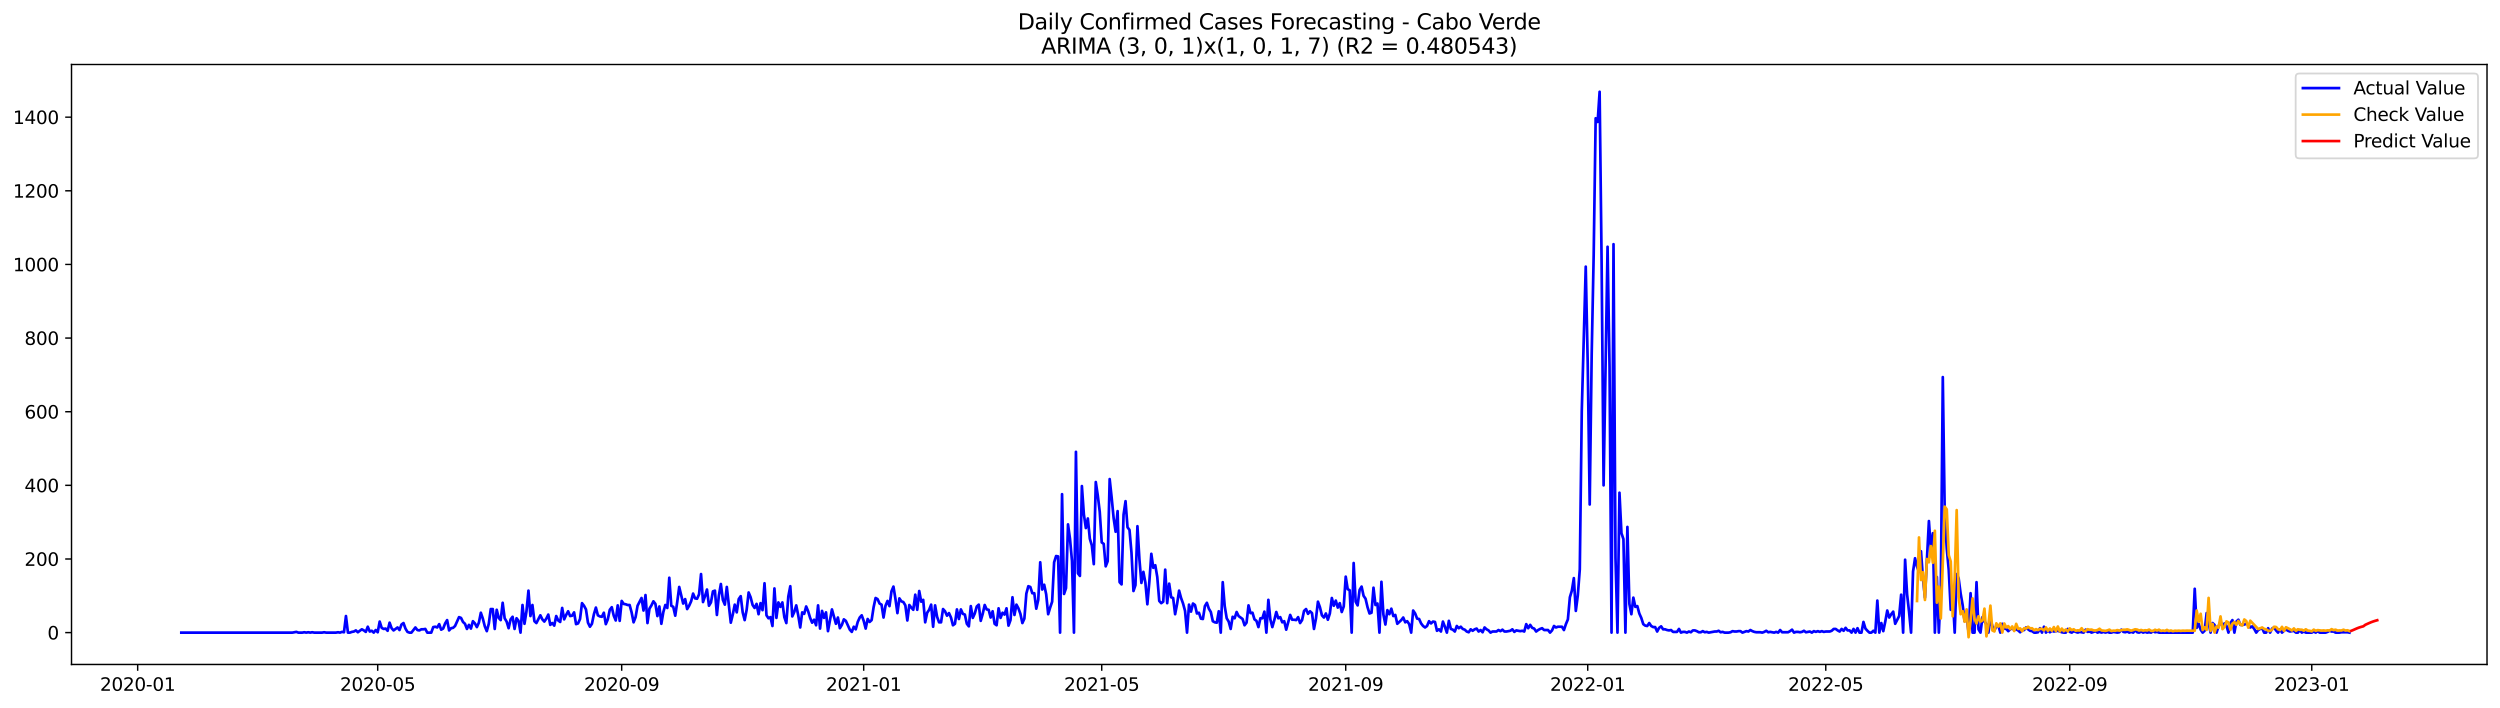 <?xml version="1.0" encoding="utf-8" standalone="no"?>
<!DOCTYPE svg PUBLIC "-//W3C//DTD SVG 1.1//EN"
  "http://www.w3.org/Graphics/SVG/1.1/DTD/svg11.dtd">
<svg xmlns:xlink="http://www.w3.org/1999/xlink" width="1386.05pt" height="392.274pt" viewBox="0 0 1386.05 392.274" xmlns="http://www.w3.org/2000/svg" version="1.1">
 <defs>
  <style type="text/css">*{stroke-linejoin: round; stroke-linecap: butt}</style>
 </defs>
 <g id="figure_1">
  <g id="patch_1">
   <path d="M 0 392.274 
L 1386.05 392.274 
L 1386.05 0 
L 0 0 
z
" style="fill: #ffffff"/>
  </g>
  <g id="axes_1">
   <g id="patch_2">
    <path d="M 39.65 368.396 
L 1378.85 368.396 
L 1378.85 35.755 
L 39.65 35.755 
z
" style="fill: #ffffff"/>
   </g>
   <g id="matplotlib.axis_1">
    <g id="xtick_1">
     <g id="line2d_1">
      <defs>
       <path id="ma02aea3042" d="M 0 0 
L 0 3.5 
" style="stroke: #000000; stroke-width: 0.8"/>
      </defs>
      <g>
       <use xlink:href="#ma02aea3042" x="76.328" y="368.396" style="stroke: #000000; stroke-width: 0.8"/>
      </g>
     </g>
     <g id="text_1">
      <!-- 2020-01 -->
      <g transform="translate(55.436 382.994)scale(0.1 -0.1)">
       <defs>
        <path id="DejaVuSans-32" d="M 1228 531 
L 3431 531 
L 3431 0 
L 469 0 
L 469 531 
Q 828 903 1448 1529 
Q 2069 2156 2228 2338 
Q 2531 2678 2651 2914 
Q 2772 3150 2772 3378 
Q 2772 3750 2511 3984 
Q 2250 4219 1831 4219 
Q 1534 4219 1204 4116 
Q 875 4013 500 3803 
L 500 4441 
Q 881 4594 1212 4672 
Q 1544 4750 1819 4750 
Q 2544 4750 2975 4387 
Q 3406 4025 3406 3419 
Q 3406 3131 3298 2873 
Q 3191 2616 2906 2266 
Q 2828 2175 2409 1742 
Q 1991 1309 1228 531 
z
" transform="scale(0.016)"/>
        <path id="DejaVuSans-30" d="M 2034 4250 
Q 1547 4250 1301 3770 
Q 1056 3291 1056 2328 
Q 1056 1369 1301 889 
Q 1547 409 2034 409 
Q 2525 409 2770 889 
Q 3016 1369 3016 2328 
Q 3016 3291 2770 3770 
Q 2525 4250 2034 4250 
z
M 2034 4750 
Q 2819 4750 3233 4129 
Q 3647 3509 3647 2328 
Q 3647 1150 3233 529 
Q 2819 -91 2034 -91 
Q 1250 -91 836 529 
Q 422 1150 422 2328 
Q 422 3509 836 4129 
Q 1250 4750 2034 4750 
z
" transform="scale(0.016)"/>
        <path id="DejaVuSans-2d" d="M 313 2009 
L 1997 2009 
L 1997 1497 
L 313 1497 
L 313 2009 
z
" transform="scale(0.016)"/>
        <path id="DejaVuSans-31" d="M 794 531 
L 1825 531 
L 1825 4091 
L 703 3866 
L 703 4441 
L 1819 4666 
L 2450 4666 
L 2450 531 
L 3481 531 
L 3481 0 
L 794 0 
L 794 531 
z
" transform="scale(0.016)"/>
       </defs>
       <use xlink:href="#DejaVuSans-32"/>
       <use xlink:href="#DejaVuSans-30" x="63.623"/>
       <use xlink:href="#DejaVuSans-32" x="127.246"/>
       <use xlink:href="#DejaVuSans-30" x="190.869"/>
       <use xlink:href="#DejaVuSans-2d" x="254.492"/>
       <use xlink:href="#DejaVuSans-30" x="290.576"/>
       <use xlink:href="#DejaVuSans-31" x="354.199"/>
      </g>
     </g>
    </g>
    <g id="xtick_2">
     <g id="line2d_2">
      <g>
       <use xlink:href="#ma02aea3042" x="209.401" y="368.396" style="stroke: #000000; stroke-width: 0.8"/>
      </g>
     </g>
     <g id="text_2">
      <!-- 2020-05 -->
      <g transform="translate(188.509 382.994)scale(0.1 -0.1)">
       <defs>
        <path id="DejaVuSans-35" d="M 691 4666 
L 3169 4666 
L 3169 4134 
L 1269 4134 
L 1269 2991 
Q 1406 3038 1543 3061 
Q 1681 3084 1819 3084 
Q 2600 3084 3056 2656 
Q 3513 2228 3513 1497 
Q 3513 744 3044 326 
Q 2575 -91 1722 -91 
Q 1428 -91 1123 -41 
Q 819 9 494 109 
L 494 744 
Q 775 591 1075 516 
Q 1375 441 1709 441 
Q 2250 441 2565 725 
Q 2881 1009 2881 1497 
Q 2881 1984 2565 2268 
Q 2250 2553 1709 2553 
Q 1456 2553 1204 2497 
Q 953 2441 691 2322 
L 691 4666 
z
" transform="scale(0.016)"/>
       </defs>
       <use xlink:href="#DejaVuSans-32"/>
       <use xlink:href="#DejaVuSans-30" x="63.623"/>
       <use xlink:href="#DejaVuSans-32" x="127.246"/>
       <use xlink:href="#DejaVuSans-30" x="190.869"/>
       <use xlink:href="#DejaVuSans-2d" x="254.492"/>
       <use xlink:href="#DejaVuSans-30" x="290.576"/>
       <use xlink:href="#DejaVuSans-35" x="354.199"/>
      </g>
     </g>
    </g>
    <g id="xtick_3">
     <g id="line2d_3">
      <g>
       <use xlink:href="#ma02aea3042" x="344.674" y="368.396" style="stroke: #000000; stroke-width: 0.8"/>
      </g>
     </g>
     <g id="text_3">
      <!-- 2020-09 -->
      <g transform="translate(323.782 382.994)scale(0.1 -0.1)">
       <defs>
        <path id="DejaVuSans-39" d="M 703 97 
L 703 672 
Q 941 559 1184 500 
Q 1428 441 1663 441 
Q 2288 441 2617 861 
Q 2947 1281 2994 2138 
Q 2813 1869 2534 1725 
Q 2256 1581 1919 1581 
Q 1219 1581 811 2004 
Q 403 2428 403 3163 
Q 403 3881 828 4315 
Q 1253 4750 1959 4750 
Q 2769 4750 3195 4129 
Q 3622 3509 3622 2328 
Q 3622 1225 3098 567 
Q 2575 -91 1691 -91 
Q 1453 -91 1209 -44 
Q 966 3 703 97 
z
M 1959 2075 
Q 2384 2075 2632 2365 
Q 2881 2656 2881 3163 
Q 2881 3666 2632 3958 
Q 2384 4250 1959 4250 
Q 1534 4250 1286 3958 
Q 1038 3666 1038 3163 
Q 1038 2656 1286 2365 
Q 1534 2075 1959 2075 
z
" transform="scale(0.016)"/>
       </defs>
       <use xlink:href="#DejaVuSans-32"/>
       <use xlink:href="#DejaVuSans-30" x="63.623"/>
       <use xlink:href="#DejaVuSans-32" x="127.246"/>
       <use xlink:href="#DejaVuSans-30" x="190.869"/>
       <use xlink:href="#DejaVuSans-2d" x="254.492"/>
       <use xlink:href="#DejaVuSans-30" x="290.576"/>
       <use xlink:href="#DejaVuSans-39" x="354.199"/>
      </g>
     </g>
    </g>
    <g id="xtick_4">
     <g id="line2d_4">
      <g>
       <use xlink:href="#ma02aea3042" x="478.846" y="368.396" style="stroke: #000000; stroke-width: 0.8"/>
      </g>
     </g>
     <g id="text_4">
      <!-- 2021-01 -->
      <g transform="translate(457.955 382.994)scale(0.1 -0.1)">
       <use xlink:href="#DejaVuSans-32"/>
       <use xlink:href="#DejaVuSans-30" x="63.623"/>
       <use xlink:href="#DejaVuSans-32" x="127.246"/>
       <use xlink:href="#DejaVuSans-31" x="190.869"/>
       <use xlink:href="#DejaVuSans-2d" x="254.492"/>
       <use xlink:href="#DejaVuSans-30" x="290.576"/>
       <use xlink:href="#DejaVuSans-31" x="354.199"/>
      </g>
     </g>
    </g>
    <g id="xtick_5">
     <g id="line2d_5">
      <g>
       <use xlink:href="#ma02aea3042" x="610.82" y="368.396" style="stroke: #000000; stroke-width: 0.8"/>
      </g>
     </g>
     <g id="text_5">
      <!-- 2021-05 -->
      <g transform="translate(589.928 382.994)scale(0.1 -0.1)">
       <use xlink:href="#DejaVuSans-32"/>
       <use xlink:href="#DejaVuSans-30" x="63.623"/>
       <use xlink:href="#DejaVuSans-32" x="127.246"/>
       <use xlink:href="#DejaVuSans-31" x="190.869"/>
       <use xlink:href="#DejaVuSans-2d" x="254.492"/>
       <use xlink:href="#DejaVuSans-30" x="290.576"/>
       <use xlink:href="#DejaVuSans-35" x="354.199"/>
      </g>
     </g>
    </g>
    <g id="xtick_6">
     <g id="line2d_6">
      <g>
       <use xlink:href="#ma02aea3042" x="746.093" y="368.396" style="stroke: #000000; stroke-width: 0.8"/>
      </g>
     </g>
     <g id="text_6">
      <!-- 2021-09 -->
      <g transform="translate(725.201 382.994)scale(0.1 -0.1)">
       <use xlink:href="#DejaVuSans-32"/>
       <use xlink:href="#DejaVuSans-30" x="63.623"/>
       <use xlink:href="#DejaVuSans-32" x="127.246"/>
       <use xlink:href="#DejaVuSans-31" x="190.869"/>
       <use xlink:href="#DejaVuSans-2d" x="254.492"/>
       <use xlink:href="#DejaVuSans-30" x="290.576"/>
       <use xlink:href="#DejaVuSans-39" x="354.199"/>
      </g>
     </g>
    </g>
    <g id="xtick_7">
     <g id="line2d_7">
      <g>
       <use xlink:href="#ma02aea3042" x="880.266" y="368.396" style="stroke: #000000; stroke-width: 0.8"/>
      </g>
     </g>
     <g id="text_7">
      <!-- 2022-01 -->
      <g transform="translate(859.374 382.994)scale(0.1 -0.1)">
       <use xlink:href="#DejaVuSans-32"/>
       <use xlink:href="#DejaVuSans-30" x="63.623"/>
       <use xlink:href="#DejaVuSans-32" x="127.246"/>
       <use xlink:href="#DejaVuSans-32" x="190.869"/>
       <use xlink:href="#DejaVuSans-2d" x="254.492"/>
       <use xlink:href="#DejaVuSans-30" x="290.576"/>
       <use xlink:href="#DejaVuSans-31" x="354.199"/>
      </g>
     </g>
    </g>
    <g id="xtick_8">
     <g id="line2d_8">
      <g>
       <use xlink:href="#ma02aea3042" x="1012.239" y="368.396" style="stroke: #000000; stroke-width: 0.8"/>
      </g>
     </g>
     <g id="text_8">
      <!-- 2022-05 -->
      <g transform="translate(991.348 382.994)scale(0.1 -0.1)">
       <use xlink:href="#DejaVuSans-32"/>
       <use xlink:href="#DejaVuSans-30" x="63.623"/>
       <use xlink:href="#DejaVuSans-32" x="127.246"/>
       <use xlink:href="#DejaVuSans-32" x="190.869"/>
       <use xlink:href="#DejaVuSans-2d" x="254.492"/>
       <use xlink:href="#DejaVuSans-30" x="290.576"/>
       <use xlink:href="#DejaVuSans-35" x="354.199"/>
      </g>
     </g>
    </g>
    <g id="xtick_9">
     <g id="line2d_9">
      <g>
       <use xlink:href="#ma02aea3042" x="1147.512" y="368.396" style="stroke: #000000; stroke-width: 0.8"/>
      </g>
     </g>
     <g id="text_9">
      <!-- 2022-09 -->
      <g transform="translate(1126.62 382.994)scale(0.1 -0.1)">
       <use xlink:href="#DejaVuSans-32"/>
       <use xlink:href="#DejaVuSans-30" x="63.623"/>
       <use xlink:href="#DejaVuSans-32" x="127.246"/>
       <use xlink:href="#DejaVuSans-32" x="190.869"/>
       <use xlink:href="#DejaVuSans-2d" x="254.492"/>
       <use xlink:href="#DejaVuSans-30" x="290.576"/>
       <use xlink:href="#DejaVuSans-39" x="354.199"/>
      </g>
     </g>
    </g>
    <g id="xtick_10">
     <g id="line2d_10">
      <g>
       <use xlink:href="#ma02aea3042" x="1281.685" y="368.396" style="stroke: #000000; stroke-width: 0.8"/>
      </g>
     </g>
     <g id="text_10">
      <!-- 2023-01 -->
      <g transform="translate(1260.793 382.994)scale(0.1 -0.1)">
       <defs>
        <path id="DejaVuSans-33" d="M 2597 2516 
Q 3050 2419 3304 2112 
Q 3559 1806 3559 1356 
Q 3559 666 3084 287 
Q 2609 -91 1734 -91 
Q 1441 -91 1130 -33 
Q 819 25 488 141 
L 488 750 
Q 750 597 1062 519 
Q 1375 441 1716 441 
Q 2309 441 2620 675 
Q 2931 909 2931 1356 
Q 2931 1769 2642 2001 
Q 2353 2234 1838 2234 
L 1294 2234 
L 1294 2753 
L 1863 2753 
Q 2328 2753 2575 2939 
Q 2822 3125 2822 3475 
Q 2822 3834 2567 4026 
Q 2313 4219 1838 4219 
Q 1578 4219 1281 4162 
Q 984 4106 628 3988 
L 628 4550 
Q 988 4650 1302 4700 
Q 1616 4750 1894 4750 
Q 2613 4750 3031 4423 
Q 3450 4097 3450 3541 
Q 3450 3153 3228 2886 
Q 3006 2619 2597 2516 
z
" transform="scale(0.016)"/>
       </defs>
       <use xlink:href="#DejaVuSans-32"/>
       <use xlink:href="#DejaVuSans-30" x="63.623"/>
       <use xlink:href="#DejaVuSans-32" x="127.246"/>
       <use xlink:href="#DejaVuSans-33" x="190.869"/>
       <use xlink:href="#DejaVuSans-2d" x="254.492"/>
       <use xlink:href="#DejaVuSans-30" x="290.576"/>
       <use xlink:href="#DejaVuSans-31" x="354.199"/>
      </g>
     </g>
    </g>
   </g>
   <g id="matplotlib.axis_2">
    <g id="ytick_1">
     <g id="line2d_11">
      <defs>
       <path id="m1ad6138401" d="M 0 0 
L -3.5 0 
" style="stroke: #000000; stroke-width: 0.8"/>
      </defs>
      <g>
       <use xlink:href="#m1ad6138401" x="39.65" y="350.736" style="stroke: #000000; stroke-width: 0.8"/>
      </g>
     </g>
     <g id="text_11">
      <!-- 0 -->
      <g transform="translate(26.288 354.535)scale(0.1 -0.1)">
       <use xlink:href="#DejaVuSans-30"/>
      </g>
     </g>
    </g>
    <g id="ytick_2">
     <g id="line2d_12">
      <g>
       <use xlink:href="#m1ad6138401" x="39.65" y="309.911" style="stroke: #000000; stroke-width: 0.8"/>
      </g>
     </g>
     <g id="text_12">
      <!-- 200 -->
      <g transform="translate(13.562 313.71)scale(0.1 -0.1)">
       <use xlink:href="#DejaVuSans-32"/>
       <use xlink:href="#DejaVuSans-30" x="63.623"/>
       <use xlink:href="#DejaVuSans-30" x="127.246"/>
      </g>
     </g>
    </g>
    <g id="ytick_3">
     <g id="line2d_13">
      <g>
       <use xlink:href="#m1ad6138401" x="39.65" y="269.086" style="stroke: #000000; stroke-width: 0.8"/>
      </g>
     </g>
     <g id="text_13">
      <!-- 400 -->
      <g transform="translate(13.562 272.885)scale(0.1 -0.1)">
       <defs>
        <path id="DejaVuSans-34" d="M 2419 4116 
L 825 1625 
L 2419 1625 
L 2419 4116 
z
M 2253 4666 
L 3047 4666 
L 3047 1625 
L 3713 1625 
L 3713 1100 
L 3047 1100 
L 3047 0 
L 2419 0 
L 2419 1100 
L 313 1100 
L 313 1709 
L 2253 4666 
z
" transform="scale(0.016)"/>
       </defs>
       <use xlink:href="#DejaVuSans-34"/>
       <use xlink:href="#DejaVuSans-30" x="63.623"/>
       <use xlink:href="#DejaVuSans-30" x="127.246"/>
      </g>
     </g>
    </g>
    <g id="ytick_4">
     <g id="line2d_14">
      <g>
       <use xlink:href="#m1ad6138401" x="39.65" y="228.261" style="stroke: #000000; stroke-width: 0.8"/>
      </g>
     </g>
     <g id="text_14">
      <!-- 600 -->
      <g transform="translate(13.562 232.06)scale(0.1 -0.1)">
       <defs>
        <path id="DejaVuSans-36" d="M 2113 2584 
Q 1688 2584 1439 2293 
Q 1191 2003 1191 1497 
Q 1191 994 1439 701 
Q 1688 409 2113 409 
Q 2538 409 2786 701 
Q 3034 994 3034 1497 
Q 3034 2003 2786 2293 
Q 2538 2584 2113 2584 
z
M 3366 4563 
L 3366 3988 
Q 3128 4100 2886 4159 
Q 2644 4219 2406 4219 
Q 1781 4219 1451 3797 
Q 1122 3375 1075 2522 
Q 1259 2794 1537 2939 
Q 1816 3084 2150 3084 
Q 2853 3084 3261 2657 
Q 3669 2231 3669 1497 
Q 3669 778 3244 343 
Q 2819 -91 2113 -91 
Q 1303 -91 875 529 
Q 447 1150 447 2328 
Q 447 3434 972 4092 
Q 1497 4750 2381 4750 
Q 2619 4750 2861 4703 
Q 3103 4656 3366 4563 
z
" transform="scale(0.016)"/>
       </defs>
       <use xlink:href="#DejaVuSans-36"/>
       <use xlink:href="#DejaVuSans-30" x="63.623"/>
       <use xlink:href="#DejaVuSans-30" x="127.246"/>
      </g>
     </g>
    </g>
    <g id="ytick_5">
     <g id="line2d_15">
      <g>
       <use xlink:href="#m1ad6138401" x="39.65" y="187.436" style="stroke: #000000; stroke-width: 0.8"/>
      </g>
     </g>
     <g id="text_15">
      <!-- 800 -->
      <g transform="translate(13.562 191.235)scale(0.1 -0.1)">
       <defs>
        <path id="DejaVuSans-38" d="M 2034 2216 
Q 1584 2216 1326 1975 
Q 1069 1734 1069 1313 
Q 1069 891 1326 650 
Q 1584 409 2034 409 
Q 2484 409 2743 651 
Q 3003 894 3003 1313 
Q 3003 1734 2745 1975 
Q 2488 2216 2034 2216 
z
M 1403 2484 
Q 997 2584 770 2862 
Q 544 3141 544 3541 
Q 544 4100 942 4425 
Q 1341 4750 2034 4750 
Q 2731 4750 3128 4425 
Q 3525 4100 3525 3541 
Q 3525 3141 3298 2862 
Q 3072 2584 2669 2484 
Q 3125 2378 3379 2068 
Q 3634 1759 3634 1313 
Q 3634 634 3220 271 
Q 2806 -91 2034 -91 
Q 1263 -91 848 271 
Q 434 634 434 1313 
Q 434 1759 690 2068 
Q 947 2378 1403 2484 
z
M 1172 3481 
Q 1172 3119 1398 2916 
Q 1625 2713 2034 2713 
Q 2441 2713 2670 2916 
Q 2900 3119 2900 3481 
Q 2900 3844 2670 4047 
Q 2441 4250 2034 4250 
Q 1625 4250 1398 4047 
Q 1172 3844 1172 3481 
z
" transform="scale(0.016)"/>
       </defs>
       <use xlink:href="#DejaVuSans-38"/>
       <use xlink:href="#DejaVuSans-30" x="63.623"/>
       <use xlink:href="#DejaVuSans-30" x="127.246"/>
      </g>
     </g>
    </g>
    <g id="ytick_6">
     <g id="line2d_16">
      <g>
       <use xlink:href="#m1ad6138401" x="39.65" y="146.61" style="stroke: #000000; stroke-width: 0.8"/>
      </g>
     </g>
     <g id="text_16">
      <!-- 1000 -->
      <g transform="translate(7.2 150.41)scale(0.1 -0.1)">
       <use xlink:href="#DejaVuSans-31"/>
       <use xlink:href="#DejaVuSans-30" x="63.623"/>
       <use xlink:href="#DejaVuSans-30" x="127.246"/>
       <use xlink:href="#DejaVuSans-30" x="190.869"/>
      </g>
     </g>
    </g>
    <g id="ytick_7">
     <g id="line2d_17">
      <g>
       <use xlink:href="#m1ad6138401" x="39.65" y="105.785" style="stroke: #000000; stroke-width: 0.8"/>
      </g>
     </g>
     <g id="text_17">
      <!-- 1200 -->
      <g transform="translate(7.2 109.585)scale(0.1 -0.1)">
       <use xlink:href="#DejaVuSans-31"/>
       <use xlink:href="#DejaVuSans-32" x="63.623"/>
       <use xlink:href="#DejaVuSans-30" x="127.246"/>
       <use xlink:href="#DejaVuSans-30" x="190.869"/>
      </g>
     </g>
    </g>
    <g id="ytick_8">
     <g id="line2d_18">
      <g>
       <use xlink:href="#m1ad6138401" x="39.65" y="64.96" style="stroke: #000000; stroke-width: 0.8"/>
      </g>
     </g>
     <g id="text_18">
      <!-- 1400 -->
      <g transform="translate(7.2 68.759)scale(0.1 -0.1)">
       <use xlink:href="#DejaVuSans-31"/>
       <use xlink:href="#DejaVuSans-34" x="63.623"/>
       <use xlink:href="#DejaVuSans-30" x="127.246"/>
       <use xlink:href="#DejaVuSans-30" x="190.869"/>
      </g>
     </g>
    </g>
   </g>
   <g id="line2d_19">
    <path d="M 100.523 350.736 
L 162.11 350.736 
L 164.31 350.328 
L 165.41 350.736 
L 167.609 350.736 
L 168.709 350.532 
L 169.809 350.736 
L 170.909 350.532 
L 172.008 350.736 
L 173.108 350.532 
L 174.208 350.736 
L 178.607 350.736 
L 179.707 350.532 
L 180.807 350.736 
L 186.305 350.736 
L 187.405 350.532 
L 188.505 350.736 
L 189.605 350.328 
L 190.705 350.532 
L 191.804 341.55 
L 192.904 350.736 
L 194.004 350.736 
L 195.104 350.328 
L 196.203 350.124 
L 197.303 349.511 
L 198.403 350.532 
L 200.603 348.899 
L 201.702 349.511 
L 202.802 350.328 
L 203.902 347.47 
L 205.002 350.124 
L 206.101 349.715 
L 207.201 350.736 
L 208.301 349.307 
L 209.401 350.532 
L 210.501 344.612 
L 211.6 348.082 
L 212.7 348.695 
L 213.8 348.491 
L 214.9 349.715 
L 215.999 345.225 
L 217.099 348.286 
L 218.199 349.511 
L 220.399 347.878 
L 221.498 349.307 
L 222.598 346.245 
L 223.698 345.429 
L 224.798 348.491 
L 225.897 350.328 
L 226.997 350.736 
L 228.097 350.736 
L 230.297 347.878 
L 231.396 349.307 
L 232.496 349.511 
L 233.596 348.899 
L 234.696 348.899 
L 235.795 348.695 
L 236.895 350.736 
L 239.095 350.736 
L 240.195 347.674 
L 241.294 347.47 
L 242.394 347.878 
L 243.494 346.041 
L 244.594 349.103 
L 245.693 348.491 
L 246.793 345.633 
L 247.893 343.796 
L 248.993 349.511 
L 250.093 348.286 
L 251.192 348.082 
L 252.292 347.062 
L 254.492 342.163 
L 255.591 342.571 
L 256.691 344.816 
L 257.791 345.837 
L 258.891 348.695 
L 259.991 346.449 
L 261.09 348.491 
L 262.19 344.408 
L 263.29 345.633 
L 264.39 347.674 
L 265.489 345.225 
L 266.589 339.713 
L 267.689 342.979 
L 268.789 347.266 
L 269.889 349.919 
L 270.988 345.837 
L 272.088 337.672 
L 273.188 337.672 
L 274.288 348.695 
L 275.387 338.08 
L 276.487 342.571 
L 277.587 343.796 
L 278.687 334.202 
L 279.787 342.775 
L 280.886 344.612 
L 281.986 348.286 
L 283.086 343.387 
L 284.186 341.959 
L 285.285 348.695 
L 286.385 342.775 
L 287.485 344.204 
L 288.585 350.736 
L 289.685 335.427 
L 290.784 345.837 
L 291.884 338.897 
L 292.984 327.466 
L 294.084 341.55 
L 295.183 335.427 
L 296.283 344.408 
L 297.383 345.429 
L 299.583 341.142 
L 300.682 343.387 
L 301.782 344.612 
L 302.882 342.979 
L 303.982 340.734 
L 305.081 346.449 
L 306.181 345.429 
L 307.281 346.858 
L 308.381 341.55 
L 309.481 344 
L 310.58 344.816 
L 311.68 337.06 
L 312.78 343.387 
L 313.88 340.938 
L 314.979 338.897 
L 316.079 341.55 
L 317.179 341.346 
L 318.279 339.509 
L 319.379 346.041 
L 320.478 345.633 
L 321.578 343.183 
L 322.678 334.406 
L 323.778 335.835 
L 324.877 337.876 
L 325.977 345.225 
L 327.077 347.47 
L 328.177 345.837 
L 329.277 340.53 
L 330.376 336.855 
L 331.476 341.142 
L 332.576 341.754 
L 333.676 341.959 
L 334.775 339.713 
L 335.875 346.041 
L 336.975 343.387 
L 338.075 338.08 
L 339.175 336.651 
L 340.274 341.346 
L 341.374 344 
L 342.474 335.631 
L 343.574 344.204 
L 344.674 333.181 
L 345.773 334.814 
L 346.873 335.018 
L 347.973 335.427 
L 349.073 335.427 
L 350.172 339.509 
L 351.272 345.02 
L 352.372 342.163 
L 353.472 335.835 
L 355.671 331.548 
L 356.771 338.488 
L 357.871 329.915 
L 358.971 345.429 
L 360.07 337.468 
L 361.17 335.631 
L 362.27 333.385 
L 363.37 334.814 
L 364.47 341.55 
L 365.569 336.243 
L 366.669 345.837 
L 367.769 339.305 
L 368.869 335.427 
L 369.968 337.06 
L 371.068 320.321 
L 372.168 335.835 
L 373.268 336.447 
L 374.368 341.346 
L 375.467 333.794 
L 376.567 325.424 
L 378.767 334.61 
L 379.866 332.161 
L 380.966 337.672 
L 382.066 335.835 
L 383.166 333.385 
L 384.266 329.099 
L 385.365 331.752 
L 386.465 331.956 
L 387.565 329.507 
L 388.665 318.28 
L 389.764 333.794 
L 390.864 330.528 
L 391.964 326.853 
L 393.064 335.835 
L 394.164 333.998 
L 395.263 327.874 
L 396.363 327.466 
L 397.463 340.938 
L 398.563 330.119 
L 399.662 323.791 
L 400.762 332.569 
L 401.862 335.222 
L 402.962 325.424 
L 405.161 345.225 
L 406.261 340.734 
L 407.361 335.222 
L 408.461 339.509 
L 409.56 332.161 
L 410.66 330.528 
L 411.76 339.509 
L 412.86 343.796 
L 413.96 338.08 
L 415.059 328.486 
L 416.159 331.14 
L 417.259 335.427 
L 418.359 337.06 
L 419.458 334.814 
L 420.558 340.53 
L 421.658 334.406 
L 422.758 338.284 
L 423.858 323.383 
L 424.957 341.142 
L 426.057 342.775 
L 427.157 342.163 
L 428.257 347.062 
L 429.356 326.241 
L 430.456 342.571 
L 431.556 333.998 
L 432.656 336.447 
L 433.756 333.998 
L 434.855 342.163 
L 435.955 345.429 
L 437.055 330.732 
L 438.155 325.016 
L 439.254 341.754 
L 440.354 339.305 
L 441.454 335.631 
L 442.554 341.142 
L 443.654 347.878 
L 444.753 339.509 
L 445.853 340.326 
L 446.953 336.243 
L 448.053 338.897 
L 449.152 342.571 
L 450.252 345.225 
L 451.352 343.592 
L 452.452 346.653 
L 453.552 335.631 
L 454.651 348.491 
L 455.751 338.693 
L 456.851 342.571 
L 457.951 339.509 
L 459.05 349.919 
L 461.25 337.876 
L 463.45 345.837 
L 464.549 342.367 
L 465.649 348.286 
L 466.749 346.449 
L 467.849 343.387 
L 468.948 344.204 
L 471.148 349.103 
L 472.248 350.328 
L 473.348 347.47 
L 474.447 348.899 
L 475.547 344.816 
L 476.647 342.367 
L 477.747 341.142 
L 478.846 344.204 
L 479.946 348.491 
L 481.046 343.183 
L 482.146 344.816 
L 483.246 343.796 
L 484.345 336.651 
L 485.445 331.548 
L 486.545 332.161 
L 487.645 334.61 
L 488.744 335.222 
L 489.844 342.367 
L 490.944 335.835 
L 492.044 333.181 
L 493.144 336.039 
L 494.243 327.874 
L 495.343 325.22 
L 496.443 331.956 
L 497.543 339.917 
L 498.642 331.752 
L 499.742 333.385 
L 500.842 333.794 
L 501.942 335.631 
L 503.042 344 
L 504.141 335.427 
L 505.241 336.855 
L 506.341 338.08 
L 507.441 329.711 
L 508.54 338.08 
L 509.64 327.67 
L 510.74 333.589 
L 511.84 332.569 
L 512.94 345.02 
L 514.039 339.713 
L 515.139 338.08 
L 516.239 335.222 
L 517.339 347.47 
L 518.438 335.631 
L 519.538 341.959 
L 520.638 345.02 
L 521.738 345.02 
L 522.838 337.672 
L 523.937 338.897 
L 525.037 341.346 
L 526.137 339.917 
L 527.237 342.367 
L 528.336 346.653 
L 529.436 345.837 
L 530.536 337.876 
L 531.636 343.183 
L 532.736 337.876 
L 533.835 340.326 
L 534.935 340.734 
L 536.035 345.837 
L 537.135 347.266 
L 538.234 336.039 
L 539.334 342.571 
L 540.434 340.121 
L 541.534 336.243 
L 542.634 335.222 
L 543.733 344.204 
L 544.833 340.326 
L 545.933 335.427 
L 547.033 337.876 
L 548.132 338.08 
L 549.232 342.367 
L 550.332 338.897 
L 551.432 345.837 
L 552.532 346.653 
L 553.631 337.264 
L 554.731 342.571 
L 555.831 339.713 
L 556.931 340.734 
L 558.03 337.264 
L 559.13 346.858 
L 560.23 343.796 
L 561.33 331.14 
L 562.43 340.938 
L 563.529 335.222 
L 564.629 337.264 
L 565.729 340.326 
L 566.829 345.429 
L 567.928 342.979 
L 569.028 329.099 
L 570.128 325.016 
L 571.228 325.424 
L 572.328 328.895 
L 573.427 328.895 
L 574.527 337.468 
L 575.627 332.569 
L 576.727 311.748 
L 577.826 326.853 
L 578.926 324.2 
L 580.026 329.507 
L 581.126 340.53 
L 582.226 336.855 
L 583.325 333.589 
L 584.425 311.748 
L 585.525 308.278 
L 586.625 308.482 
L 587.725 350.736 
L 588.824 273.985 
L 589.924 329.303 
L 591.024 326.037 
L 592.124 290.723 
L 593.223 298.684 
L 594.323 310.932 
L 595.423 350.736 
L 596.523 250.51 
L 597.623 317.872 
L 598.722 319.301 
L 599.822 269.494 
L 600.922 285.212 
L 602.022 292.764 
L 603.121 287.457 
L 604.221 298.684 
L 605.321 302.358 
L 606.421 312.769 
L 607.521 267.249 
L 608.62 274.597 
L 609.72 283.783 
L 610.82 300.725 
L 611.92 301.542 
L 613.019 313.993 
L 614.119 311.136 
L 615.219 265.616 
L 616.319 275.822 
L 617.419 287.253 
L 618.518 294.806 
L 619.618 283.375 
L 620.718 322.771 
L 621.818 323.996 
L 622.917 285.416 
L 624.017 277.863 
L 625.117 292.356 
L 626.217 293.785 
L 627.317 306.441 
L 628.416 327.67 
L 629.516 324.404 
L 630.616 291.744 
L 631.716 310.115 
L 632.815 323.179 
L 633.915 317.055 
L 635.015 322.975 
L 636.115 335.018 
L 637.215 322.567 
L 638.314 307.053 
L 639.414 314.81 
L 640.514 313.381 
L 641.614 319.913 
L 642.713 333.181 
L 643.813 334.406 
L 644.913 333.589 
L 646.013 315.831 
L 647.113 334.406 
L 648.212 323.587 
L 649.312 331.14 
L 650.412 331.548 
L 651.512 340.53 
L 652.611 334.814 
L 653.711 327.466 
L 654.811 331.548 
L 655.911 334.61 
L 657.011 338.693 
L 658.11 350.736 
L 659.21 335.222 
L 660.31 339.101 
L 661.41 334.61 
L 662.509 335.427 
L 663.609 340.121 
L 664.709 339.713 
L 665.809 342.979 
L 666.909 343.183 
L 668.008 336.039 
L 669.108 334.202 
L 670.208 337.468 
L 671.308 339.305 
L 672.407 344.408 
L 673.507 345.02 
L 674.607 345.225 
L 675.707 338.897 
L 676.807 350.736 
L 677.906 322.771 
L 679.006 336.039 
L 680.106 342.775 
L 681.206 344.612 
L 682.305 348.695 
L 683.405 341.959 
L 684.505 342.775 
L 685.605 339.305 
L 686.705 341.55 
L 688.904 343.183 
L 690.004 346.653 
L 691.104 345.225 
L 692.203 335.631 
L 693.303 339.917 
L 694.403 339.713 
L 695.503 343.387 
L 696.603 344.204 
L 697.702 347.674 
L 698.802 342.775 
L 699.902 342.775 
L 701.002 339.101 
L 702.101 350.736 
L 703.201 332.569 
L 704.301 343.387 
L 705.401 347.674 
L 706.501 343.796 
L 707.6 339.305 
L 708.7 342.775 
L 709.8 342.163 
L 710.9 345.02 
L 711.999 344.408 
L 713.099 349.103 
L 715.299 340.938 
L 716.399 343.592 
L 717.498 343.592 
L 718.598 343.796 
L 719.698 342.163 
L 720.798 345.429 
L 721.897 343.796 
L 722.997 338.693 
L 724.097 337.672 
L 725.197 340.326 
L 726.297 338.897 
L 727.396 339.917 
L 728.496 348.695 
L 729.596 342.979 
L 730.696 333.589 
L 731.795 336.651 
L 732.895 341.142 
L 733.995 342.367 
L 735.095 340.121 
L 736.195 343.592 
L 737.294 340.121 
L 738.394 331.548 
L 739.494 335.835 
L 740.594 332.977 
L 741.693 336.855 
L 742.793 334.406 
L 743.893 339.305 
L 744.993 336.243 
L 746.093 319.709 
L 747.192 326.649 
L 748.292 327.262 
L 749.392 350.736 
L 750.492 312.156 
L 751.591 333.589 
L 752.691 335.631 
L 753.791 327.057 
L 754.891 325.22 
L 755.991 330.323 
L 757.09 331.956 
L 758.19 336.651 
L 759.29 340.121 
L 760.39 339.713 
L 761.489 325.833 
L 762.589 335.427 
L 763.689 334.61 
L 764.789 350.736 
L 765.889 322.567 
L 766.988 340.734 
L 768.088 346.245 
L 769.188 338.284 
L 770.288 340.53 
L 771.387 337.468 
L 772.487 341.55 
L 773.587 340.938 
L 774.687 345.837 
L 776.886 343.796 
L 777.986 342.367 
L 779.086 345.02 
L 780.186 344.408 
L 781.285 346.041 
L 782.385 350.736 
L 783.485 338.488 
L 784.585 340.121 
L 785.685 342.979 
L 786.784 343.183 
L 787.884 345.633 
L 788.984 347.062 
L 790.084 347.878 
L 791.183 347.062 
L 792.283 344.408 
L 793.383 345.633 
L 794.483 344.612 
L 795.583 344.816 
L 796.682 349.715 
L 797.782 348.899 
L 798.882 350.124 
L 799.982 344.612 
L 801.081 347.47 
L 802.181 350.736 
L 803.281 344.204 
L 804.381 348.695 
L 805.481 349.103 
L 806.58 350.124 
L 807.68 347.062 
L 808.78 348.286 
L 809.88 347.47 
L 810.979 348.695 
L 812.079 349.103 
L 813.179 350.124 
L 814.279 350.532 
L 815.379 348.899 
L 816.478 349.715 
L 817.578 348.899 
L 818.678 348.491 
L 819.778 350.124 
L 820.877 349.307 
L 821.977 350.532 
L 823.077 347.878 
L 824.177 348.899 
L 825.277 349.511 
L 826.376 350.736 
L 827.476 350.124 
L 829.676 350.124 
L 830.775 349.307 
L 831.875 349.919 
L 832.975 349.103 
L 834.075 350.124 
L 835.175 350.124 
L 837.374 349.715 
L 838.474 348.899 
L 839.574 350.328 
L 840.674 349.511 
L 842.873 349.919 
L 843.973 349.715 
L 845.073 350.124 
L 846.172 346.041 
L 847.272 348.286 
L 848.372 346.449 
L 849.472 348.082 
L 850.572 348.491 
L 851.671 350.124 
L 852.771 349.307 
L 853.871 348.695 
L 854.971 348.286 
L 856.07 349.307 
L 858.27 349.307 
L 859.37 350.736 
L 860.47 349.511 
L 861.569 347.062 
L 862.669 347.878 
L 863.769 347.47 
L 865.968 347.47 
L 867.068 349.307 
L 868.168 346.041 
L 869.268 343.387 
L 870.368 331.14 
L 871.467 327.466 
L 872.567 320.525 
L 873.667 338.693 
L 874.767 330.119 
L 875.866 315.626 
L 876.966 227.852 
L 879.166 147.835 
L 880.266 201.52 
L 881.365 279.7 
L 882.465 196.417 
L 883.565 141.507 
L 884.665 65.573 
L 885.764 67.614 
L 886.864 50.876 
L 887.964 145.59 
L 889.064 269.086 
L 891.263 136.812 
L 892.363 203.357 
L 893.463 350.736 
L 894.563 135.383 
L 895.662 309.299 
L 896.762 350.736 
L 897.862 273.168 
L 898.962 295.622 
L 900.062 298.888 
L 901.161 350.736 
L 902.261 292.152 
L 903.361 334.814 
L 904.461 340.53 
L 905.56 331.344 
L 906.66 336.447 
L 907.76 336.039 
L 908.86 340.121 
L 909.96 342.571 
L 911.059 346.041 
L 912.159 346.858 
L 913.259 347.062 
L 914.359 345.429 
L 915.458 347.062 
L 916.558 347.674 
L 917.658 347.674 
L 918.758 350.124 
L 919.858 348.082 
L 920.957 347.266 
L 922.057 348.899 
L 923.157 348.899 
L 924.257 349.307 
L 925.356 349.511 
L 926.456 349.307 
L 927.556 350.328 
L 929.756 350.328 
L 930.855 348.695 
L 931.955 350.736 
L 933.055 350.328 
L 934.155 350.328 
L 935.254 350.736 
L 936.354 350.124 
L 937.454 350.532 
L 938.554 349.511 
L 939.654 349.511 
L 940.753 349.919 
L 941.853 350.532 
L 942.953 350.532 
L 944.053 349.919 
L 945.152 350.532 
L 946.252 350.328 
L 947.352 350.736 
L 950.651 350.124 
L 951.751 350.124 
L 952.851 349.715 
L 953.951 350.532 
L 955.05 350.328 
L 956.15 350.736 
L 958.35 350.736 
L 959.45 350.532 
L 960.549 349.919 
L 961.649 350.124 
L 962.749 350.124 
L 963.849 349.919 
L 964.948 349.919 
L 966.048 350.736 
L 968.248 349.919 
L 969.348 350.124 
L 970.447 349.307 
L 971.547 349.919 
L 972.647 350.328 
L 973.747 350.532 
L 975.946 350.532 
L 977.046 350.736 
L 978.146 350.328 
L 979.246 349.715 
L 980.345 350.532 
L 981.445 350.328 
L 983.645 350.736 
L 984.744 350.328 
L 985.844 350.736 
L 986.944 349.307 
L 988.044 350.532 
L 991.343 350.532 
L 992.443 349.919 
L 993.543 349.103 
L 994.642 350.736 
L 995.742 350.328 
L 996.842 350.328 
L 997.942 350.532 
L 999.042 350.328 
L 1000.141 349.715 
L 1001.241 350.532 
L 1003.441 350.124 
L 1004.54 350.736 
L 1005.64 349.919 
L 1006.74 350.328 
L 1007.84 349.919 
L 1008.94 350.328 
L 1010.039 349.919 
L 1011.139 350.328 
L 1012.239 350.124 
L 1014.438 350.124 
L 1015.538 349.715 
L 1016.638 348.695 
L 1017.738 348.695 
L 1018.838 349.511 
L 1019.937 350.124 
L 1021.037 348.695 
L 1022.137 349.715 
L 1023.237 348.082 
L 1024.336 349.511 
L 1025.436 349.511 
L 1026.536 350.736 
L 1027.636 348.695 
L 1028.736 350.736 
L 1029.835 348.286 
L 1030.935 350.736 
L 1032.035 350.736 
L 1033.135 344.816 
L 1034.234 348.491 
L 1035.334 349.715 
L 1036.434 350.736 
L 1037.534 350.736 
L 1038.634 349.715 
L 1039.733 350.736 
L 1040.833 332.977 
L 1041.933 350.736 
L 1043.033 345.429 
L 1044.132 349.919 
L 1045.232 344.612 
L 1046.332 338.488 
L 1047.432 342.367 
L 1048.532 340.53 
L 1049.631 339.101 
L 1050.731 345.837 
L 1052.931 341.55 
L 1054.03 329.711 
L 1055.13 350.736 
L 1056.23 310.319 
L 1057.33 329.507 
L 1058.43 339.305 
L 1059.529 350.736 
L 1060.629 316.851 
L 1061.729 309.503 
L 1062.829 314.198 
L 1063.928 317.055 
L 1065.028 305.624 
L 1066.128 320.73 
L 1067.228 331.344 
L 1069.427 288.886 
L 1070.527 304.808 
L 1071.627 295.622 
L 1072.727 350.736 
L 1073.826 319.913 
L 1074.926 350.736 
L 1076.026 326.853 
L 1077.126 209.073 
L 1078.226 286.436 
L 1079.325 304.195 
L 1080.425 316.035 
L 1081.525 338.08 
L 1082.625 329.711 
L 1083.725 350.736 
L 1084.824 318.28 
L 1085.924 320.73 
L 1087.024 329.099 
L 1088.124 335.427 
L 1089.223 344.408 
L 1090.323 341.346 
L 1091.423 350.736 
L 1092.523 328.895 
L 1093.623 350.736 
L 1094.722 350.736 
L 1095.822 322.771 
L 1096.922 348.899 
L 1098.022 350.736 
L 1099.121 342.163 
L 1100.221 344.612 
L 1101.321 346.041 
L 1102.421 350.736 
L 1103.521 342.979 
L 1104.62 347.266 
L 1105.72 349.511 
L 1106.82 347.266 
L 1107.92 346.858 
L 1109.019 350.736 
L 1110.119 345.837 
L 1111.219 348.491 
L 1112.319 348.695 
L 1113.419 349.919 
L 1114.518 348.899 
L 1115.618 348.286 
L 1116.718 349.307 
L 1117.818 348.899 
L 1118.917 349.511 
L 1120.017 350.532 
L 1121.117 349.307 
L 1122.217 349.307 
L 1123.317 347.878 
L 1124.416 348.899 
L 1125.516 349.715 
L 1126.616 349.919 
L 1127.716 350.736 
L 1128.815 350.736 
L 1129.915 350.532 
L 1131.015 348.286 
L 1132.115 350.736 
L 1133.215 347.47 
L 1134.314 350.736 
L 1135.414 349.511 
L 1136.514 350.532 
L 1137.614 349.715 
L 1138.713 350.124 
L 1140.913 349.715 
L 1143.113 350.532 
L 1144.212 350.736 
L 1145.312 350.736 
L 1146.412 348.695 
L 1147.512 350.328 
L 1148.611 350.736 
L 1149.711 349.919 
L 1151.911 350.736 
L 1153.011 350.328 
L 1155.21 350.736 
L 1156.31 349.103 
L 1157.41 350.328 
L 1158.509 350.124 
L 1159.609 350.736 
L 1161.809 349.919 
L 1162.909 350.736 
L 1164.008 350.328 
L 1165.108 350.736 
L 1166.208 350.328 
L 1167.308 350.736 
L 1168.407 350.328 
L 1169.507 350.736 
L 1170.607 350.736 
L 1171.707 350.328 
L 1173.906 350.736 
L 1175.006 350.532 
L 1176.106 349.103 
L 1177.206 350.328 
L 1178.305 350.532 
L 1179.405 350.124 
L 1180.505 350.736 
L 1181.605 350.328 
L 1182.705 350.736 
L 1183.804 349.307 
L 1184.904 350.532 
L 1186.004 350.736 
L 1187.104 350.124 
L 1188.203 350.736 
L 1189.303 350.328 
L 1190.403 350.736 
L 1191.503 350.532 
L 1192.603 350.736 
L 1193.702 349.919 
L 1194.802 350.532 
L 1195.902 350.328 
L 1197.002 350.736 
L 1215.698 350.736 
L 1216.798 326.445 
L 1217.897 348.082 
L 1218.997 345.837 
L 1220.097 349.103 
L 1221.197 350.736 
L 1222.297 349.715 
L 1223.396 339.917 
L 1225.596 350.736 
L 1226.696 345.429 
L 1227.795 346.449 
L 1228.895 350.736 
L 1229.995 347.266 
L 1231.095 344.612 
L 1232.195 347.062 
L 1233.294 345.633 
L 1234.394 346.858 
L 1235.494 350.736 
L 1236.594 345.429 
L 1237.693 343.796 
L 1238.793 350.736 
L 1239.893 344.612 
L 1240.993 343.592 
L 1242.093 346.449 
L 1243.192 346.449 
L 1244.292 346.245 
L 1245.392 345.837 
L 1246.492 346.245 
L 1247.591 347.878 
L 1248.691 347.266 
L 1249.791 348.695 
L 1250.891 350.736 
L 1251.991 349.307 
L 1253.09 348.695 
L 1254.19 348.286 
L 1255.29 350.736 
L 1256.39 350.736 
L 1257.489 348.286 
L 1258.589 350.736 
L 1259.689 348.491 
L 1260.789 347.878 
L 1261.889 349.511 
L 1262.988 350.736 
L 1264.088 348.899 
L 1265.188 350.736 
L 1266.288 349.715 
L 1267.387 348.899 
L 1268.487 349.715 
L 1269.587 350.124 
L 1271.787 349.715 
L 1272.886 350.736 
L 1273.986 350.736 
L 1275.086 349.307 
L 1276.186 350.736 
L 1277.285 350.124 
L 1278.385 350.736 
L 1281.685 350.736 
L 1282.784 350.124 
L 1283.884 350.736 
L 1284.984 349.919 
L 1286.084 350.736 
L 1289.383 350.736 
L 1290.483 350.328 
L 1291.583 349.715 
L 1292.682 350.124 
L 1293.782 350.124 
L 1294.882 350.736 
L 1297.081 350.736 
L 1298.181 350.532 
L 1301.481 350.532 
L 1302.58 350.736 
L 1302.58 350.736 
" clip-path="url(#pd1d0d89d12)" style="fill: none; stroke: #0000ff; stroke-width: 1.5; stroke-linecap: square"/>
   </g>
   <g id="line2d_20">
    <path d="M 1062.829 333.199 
L 1063.928 297.963 
L 1065.028 321.555 
L 1066.128 317.238 
L 1067.228 332.622 
L 1068.328 309.912 
L 1069.427 311.737 
L 1070.527 302.775 
L 1071.627 311.984 
L 1072.727 294.279 
L 1073.826 334.119 
L 1074.926 325.193 
L 1076.026 342.858 
L 1078.226 280.891 
L 1079.325 282.415 
L 1080.425 307.802 
L 1081.525 311.294 
L 1082.625 341.703 
L 1083.725 320.278 
L 1084.824 282.828 
L 1085.924 330.948 
L 1087.024 340.536 
L 1088.124 338.848 
L 1089.223 344.719 
L 1090.323 337.865 
L 1091.423 353.276 
L 1092.523 344.215 
L 1093.623 331.77 
L 1094.722 343.112 
L 1095.822 345.658 
L 1096.922 341.67 
L 1098.022 344.599 
L 1099.121 344.013 
L 1100.221 337.451 
L 1101.321 352.806 
L 1102.421 346.514 
L 1103.521 335.793 
L 1104.62 349.53 
L 1105.72 350.093 
L 1106.82 345.58 
L 1107.92 347.393 
L 1109.019 345.608 
L 1110.119 350.662 
L 1111.219 345.685 
L 1112.319 347.883 
L 1113.419 347.125 
L 1114.518 348.835 
L 1115.618 347.308 
L 1116.718 349.851 
L 1117.818 345.871 
L 1118.917 348.699 
L 1120.017 348.383 
L 1121.117 349.952 
L 1122.217 348.277 
L 1123.317 348.459 
L 1124.416 347.477 
L 1125.516 348.375 
L 1126.616 348.311 
L 1127.716 349.359 
L 1128.815 348.801 
L 1129.915 349.332 
L 1131.015 348.645 
L 1132.115 348.619 
L 1133.215 349.505 
L 1134.314 347.851 
L 1135.414 349.722 
L 1136.514 348.449 
L 1137.614 349.685 
L 1138.713 347.672 
L 1139.813 349.915 
L 1140.913 347.35 
L 1142.013 350.106 
L 1143.113 348.495 
L 1144.212 349.926 
L 1145.312 349.01 
L 1146.412 350.032 
L 1147.512 348.407 
L 1148.611 349.343 
L 1149.711 348.891 
L 1150.811 349.694 
L 1151.911 349.462 
L 1153.011 349.579 
L 1154.11 348.297 
L 1155.21 349.893 
L 1156.31 349.782 
L 1157.41 348.842 
L 1158.509 349.15 
L 1159.609 349.045 
L 1160.709 349.507 
L 1161.809 349.564 
L 1162.909 349.307 
L 1164.008 348.593 
L 1165.108 349.52 
L 1167.308 349.773 
L 1168.407 349.504 
L 1169.507 349.088 
L 1170.607 349.868 
L 1171.707 349.642 
L 1172.807 349.698 
L 1173.906 349.323 
L 1175.006 349.641 
L 1177.206 349.133 
L 1178.305 349.165 
L 1179.405 348.927 
L 1181.605 349.662 
L 1183.804 348.888 
L 1184.904 349.061 
L 1186.004 349.57 
L 1187.104 349.273 
L 1188.203 349.637 
L 1189.303 349.418 
L 1190.403 349.528 
L 1191.503 349.062 
L 1192.603 349.751 
L 1193.702 349.812 
L 1194.802 349.148 
L 1195.902 349.575 
L 1197.002 349.108 
L 1198.101 349.786 
L 1199.201 349.588 
L 1200.301 349.785 
L 1201.401 349.217 
L 1202.501 349.838 
L 1203.6 349.561 
L 1204.7 349.956 
L 1205.8 349.69 
L 1206.9 349.748 
L 1207.999 349.659 
L 1209.099 349.781 
L 1210.199 349.66 
L 1211.299 349.713 
L 1212.399 349.638 
L 1215.698 349.694 
L 1216.798 349.671 
L 1217.897 338.489 
L 1218.997 344.686 
L 1220.097 340.295 
L 1221.197 349.29 
L 1222.297 347.773 
L 1223.396 349.222 
L 1224.496 331.494 
L 1225.596 349.775 
L 1226.696 345.966 
L 1227.795 350.688 
L 1228.895 347.3 
L 1229.995 347.979 
L 1231.095 341.759 
L 1232.195 348.803 
L 1233.294 347.576 
L 1234.394 344.515 
L 1235.494 345.092 
L 1236.594 349.202 
L 1237.693 345.729 
L 1238.793 344.897 
L 1239.893 346.376 
L 1240.993 344.295 
L 1242.093 346.261 
L 1243.192 346.777 
L 1244.292 343.447 
L 1245.392 344.299 
L 1246.492 347.994 
L 1247.591 344.123 
L 1251.991 348.759 
L 1254.19 347.896 
L 1255.29 348.662 
L 1256.39 348.91 
L 1257.489 349.703 
L 1258.589 349.801 
L 1259.689 349.069 
L 1260.789 347.5 
L 1261.889 347.6 
L 1262.988 348.852 
L 1264.088 349.328 
L 1265.188 347.544 
L 1266.288 349.77 
L 1267.387 347.754 
L 1269.587 348.863 
L 1270.687 349.571 
L 1271.787 348.409 
L 1272.886 349.727 
L 1273.986 348.857 
L 1275.086 349.183 
L 1276.186 349.108 
L 1277.285 349.652 
L 1278.385 348.899 
L 1279.485 349.617 
L 1280.585 349.733 
L 1281.685 350.023 
L 1282.784 349.082 
L 1283.884 349.728 
L 1284.984 349.354 
L 1287.183 349.618 
L 1288.283 349.511 
L 1289.383 349.672 
L 1290.483 349.461 
L 1291.583 349.595 
L 1292.682 348.811 
L 1293.782 349.356 
L 1294.882 349.101 
L 1295.982 349.61 
L 1297.081 349.527 
L 1298.181 349.558 
L 1299.281 349.117 
L 1300.381 349.589 
L 1301.481 349.432 
L 1302.58 349.852 
L 1302.58 349.852 
" clip-path="url(#pd1d0d89d12)" style="fill: none; stroke: #ffa500; stroke-width: 1.5; stroke-linecap: square"/>
   </g>
   <g id="line2d_21">
    <path d="M 1303.68 349.695 
L 1304.78 349.244 
L 1305.88 348.752 
L 1306.979 348.285 
L 1308.079 347.869 
L 1309.179 347.53 
L 1310.279 347.238 
L 1311.379 346.401 
L 1312.478 345.899 
L 1313.578 345.413 
L 1314.678 344.943 
L 1315.778 344.542 
L 1316.877 344.189 
L 1317.977 343.872 
" clip-path="url(#pd1d0d89d12)" style="fill: none; stroke: #ff0000; stroke-width: 1.5; stroke-linecap: square"/>
   </g>
   <g id="patch_3">
    <path d="M 39.65 368.396 
L 39.65 35.755 
" style="fill: none; stroke: #000000; stroke-width: 0.8; stroke-linejoin: miter; stroke-linecap: square"/>
   </g>
   <g id="patch_4">
    <path d="M 1378.85 368.396 
L 1378.85 35.755 
" style="fill: none; stroke: #000000; stroke-width: 0.8; stroke-linejoin: miter; stroke-linecap: square"/>
   </g>
   <g id="patch_5">
    <path d="M 39.65 368.396 
L 1378.85 368.396 
" style="fill: none; stroke: #000000; stroke-width: 0.8; stroke-linejoin: miter; stroke-linecap: square"/>
   </g>
   <g id="patch_6">
    <path d="M 39.65 35.755 
L 1378.85 35.755 
" style="fill: none; stroke: #000000; stroke-width: 0.8; stroke-linejoin: miter; stroke-linecap: square"/>
   </g>
   <g id="text_19">
    <!-- Daily Confirmed Cases Forecasting - Cabo Verde -->
    <g transform="translate(564.302 16.318)scale(0.12 -0.12)">
     <defs>
      <path id="DejaVuSans-44" d="M 1259 4147 
L 1259 519 
L 2022 519 
Q 2988 519 3436 956 
Q 3884 1394 3884 2338 
Q 3884 3275 3436 3711 
Q 2988 4147 2022 4147 
L 1259 4147 
z
M 628 4666 
L 1925 4666 
Q 3281 4666 3915 4102 
Q 4550 3538 4550 2338 
Q 4550 1131 3912 565 
Q 3275 0 1925 0 
L 628 0 
L 628 4666 
z
" transform="scale(0.016)"/>
      <path id="DejaVuSans-61" d="M 2194 1759 
Q 1497 1759 1228 1600 
Q 959 1441 959 1056 
Q 959 750 1161 570 
Q 1363 391 1709 391 
Q 2188 391 2477 730 
Q 2766 1069 2766 1631 
L 2766 1759 
L 2194 1759 
z
M 3341 1997 
L 3341 0 
L 2766 0 
L 2766 531 
Q 2569 213 2275 61 
Q 1981 -91 1556 -91 
Q 1019 -91 701 211 
Q 384 513 384 1019 
Q 384 1609 779 1909 
Q 1175 2209 1959 2209 
L 2766 2209 
L 2766 2266 
Q 2766 2663 2505 2880 
Q 2244 3097 1772 3097 
Q 1472 3097 1187 3025 
Q 903 2953 641 2809 
L 641 3341 
Q 956 3463 1253 3523 
Q 1550 3584 1831 3584 
Q 2591 3584 2966 3190 
Q 3341 2797 3341 1997 
z
" transform="scale(0.016)"/>
      <path id="DejaVuSans-69" d="M 603 3500 
L 1178 3500 
L 1178 0 
L 603 0 
L 603 3500 
z
M 603 4863 
L 1178 4863 
L 1178 4134 
L 603 4134 
L 603 4863 
z
" transform="scale(0.016)"/>
      <path id="DejaVuSans-6c" d="M 603 4863 
L 1178 4863 
L 1178 0 
L 603 0 
L 603 4863 
z
" transform="scale(0.016)"/>
      <path id="DejaVuSans-79" d="M 2059 -325 
Q 1816 -950 1584 -1140 
Q 1353 -1331 966 -1331 
L 506 -1331 
L 506 -850 
L 844 -850 
Q 1081 -850 1212 -737 
Q 1344 -625 1503 -206 
L 1606 56 
L 191 3500 
L 800 3500 
L 1894 763 
L 2988 3500 
L 3597 3500 
L 2059 -325 
z
" transform="scale(0.016)"/>
      <path id="DejaVuSans-20" transform="scale(0.016)"/>
      <path id="DejaVuSans-43" d="M 4122 4306 
L 4122 3641 
Q 3803 3938 3442 4084 
Q 3081 4231 2675 4231 
Q 1875 4231 1450 3742 
Q 1025 3253 1025 2328 
Q 1025 1406 1450 917 
Q 1875 428 2675 428 
Q 3081 428 3442 575 
Q 3803 722 4122 1019 
L 4122 359 
Q 3791 134 3420 21 
Q 3050 -91 2638 -91 
Q 1578 -91 968 557 
Q 359 1206 359 2328 
Q 359 3453 968 4101 
Q 1578 4750 2638 4750 
Q 3056 4750 3426 4639 
Q 3797 4528 4122 4306 
z
" transform="scale(0.016)"/>
      <path id="DejaVuSans-6f" d="M 1959 3097 
Q 1497 3097 1228 2736 
Q 959 2375 959 1747 
Q 959 1119 1226 758 
Q 1494 397 1959 397 
Q 2419 397 2687 759 
Q 2956 1122 2956 1747 
Q 2956 2369 2687 2733 
Q 2419 3097 1959 3097 
z
M 1959 3584 
Q 2709 3584 3137 3096 
Q 3566 2609 3566 1747 
Q 3566 888 3137 398 
Q 2709 -91 1959 -91 
Q 1206 -91 779 398 
Q 353 888 353 1747 
Q 353 2609 779 3096 
Q 1206 3584 1959 3584 
z
" transform="scale(0.016)"/>
      <path id="DejaVuSans-6e" d="M 3513 2113 
L 3513 0 
L 2938 0 
L 2938 2094 
Q 2938 2591 2744 2837 
Q 2550 3084 2163 3084 
Q 1697 3084 1428 2787 
Q 1159 2491 1159 1978 
L 1159 0 
L 581 0 
L 581 3500 
L 1159 3500 
L 1159 2956 
Q 1366 3272 1645 3428 
Q 1925 3584 2291 3584 
Q 2894 3584 3203 3211 
Q 3513 2838 3513 2113 
z
" transform="scale(0.016)"/>
      <path id="DejaVuSans-66" d="M 2375 4863 
L 2375 4384 
L 1825 4384 
Q 1516 4384 1395 4259 
Q 1275 4134 1275 3809 
L 1275 3500 
L 2222 3500 
L 2222 3053 
L 1275 3053 
L 1275 0 
L 697 0 
L 697 3053 
L 147 3053 
L 147 3500 
L 697 3500 
L 697 3744 
Q 697 4328 969 4595 
Q 1241 4863 1831 4863 
L 2375 4863 
z
" transform="scale(0.016)"/>
      <path id="DejaVuSans-72" d="M 2631 2963 
Q 2534 3019 2420 3045 
Q 2306 3072 2169 3072 
Q 1681 3072 1420 2755 
Q 1159 2438 1159 1844 
L 1159 0 
L 581 0 
L 581 3500 
L 1159 3500 
L 1159 2956 
Q 1341 3275 1631 3429 
Q 1922 3584 2338 3584 
Q 2397 3584 2469 3576 
Q 2541 3569 2628 3553 
L 2631 2963 
z
" transform="scale(0.016)"/>
      <path id="DejaVuSans-6d" d="M 3328 2828 
Q 3544 3216 3844 3400 
Q 4144 3584 4550 3584 
Q 5097 3584 5394 3201 
Q 5691 2819 5691 2113 
L 5691 0 
L 5113 0 
L 5113 2094 
Q 5113 2597 4934 2840 
Q 4756 3084 4391 3084 
Q 3944 3084 3684 2787 
Q 3425 2491 3425 1978 
L 3425 0 
L 2847 0 
L 2847 2094 
Q 2847 2600 2669 2842 
Q 2491 3084 2119 3084 
Q 1678 3084 1418 2786 
Q 1159 2488 1159 1978 
L 1159 0 
L 581 0 
L 581 3500 
L 1159 3500 
L 1159 2956 
Q 1356 3278 1631 3431 
Q 1906 3584 2284 3584 
Q 2666 3584 2933 3390 
Q 3200 3197 3328 2828 
z
" transform="scale(0.016)"/>
      <path id="DejaVuSans-65" d="M 3597 1894 
L 3597 1613 
L 953 1613 
Q 991 1019 1311 708 
Q 1631 397 2203 397 
Q 2534 397 2845 478 
Q 3156 559 3463 722 
L 3463 178 
Q 3153 47 2828 -22 
Q 2503 -91 2169 -91 
Q 1331 -91 842 396 
Q 353 884 353 1716 
Q 353 2575 817 3079 
Q 1281 3584 2069 3584 
Q 2775 3584 3186 3129 
Q 3597 2675 3597 1894 
z
M 3022 2063 
Q 3016 2534 2758 2815 
Q 2500 3097 2075 3097 
Q 1594 3097 1305 2825 
Q 1016 2553 972 2059 
L 3022 2063 
z
" transform="scale(0.016)"/>
      <path id="DejaVuSans-64" d="M 2906 2969 
L 2906 4863 
L 3481 4863 
L 3481 0 
L 2906 0 
L 2906 525 
Q 2725 213 2448 61 
Q 2172 -91 1784 -91 
Q 1150 -91 751 415 
Q 353 922 353 1747 
Q 353 2572 751 3078 
Q 1150 3584 1784 3584 
Q 2172 3584 2448 3432 
Q 2725 3281 2906 2969 
z
M 947 1747 
Q 947 1113 1208 752 
Q 1469 391 1925 391 
Q 2381 391 2643 752 
Q 2906 1113 2906 1747 
Q 2906 2381 2643 2742 
Q 2381 3103 1925 3103 
Q 1469 3103 1208 2742 
Q 947 2381 947 1747 
z
" transform="scale(0.016)"/>
      <path id="DejaVuSans-73" d="M 2834 3397 
L 2834 2853 
Q 2591 2978 2328 3040 
Q 2066 3103 1784 3103 
Q 1356 3103 1142 2972 
Q 928 2841 928 2578 
Q 928 2378 1081 2264 
Q 1234 2150 1697 2047 
L 1894 2003 
Q 2506 1872 2764 1633 
Q 3022 1394 3022 966 
Q 3022 478 2636 193 
Q 2250 -91 1575 -91 
Q 1294 -91 989 -36 
Q 684 19 347 128 
L 347 722 
Q 666 556 975 473 
Q 1284 391 1588 391 
Q 1994 391 2212 530 
Q 2431 669 2431 922 
Q 2431 1156 2273 1281 
Q 2116 1406 1581 1522 
L 1381 1569 
Q 847 1681 609 1914 
Q 372 2147 372 2553 
Q 372 3047 722 3315 
Q 1072 3584 1716 3584 
Q 2034 3584 2315 3537 
Q 2597 3491 2834 3397 
z
" transform="scale(0.016)"/>
      <path id="DejaVuSans-46" d="M 628 4666 
L 3309 4666 
L 3309 4134 
L 1259 4134 
L 1259 2759 
L 3109 2759 
L 3109 2228 
L 1259 2228 
L 1259 0 
L 628 0 
L 628 4666 
z
" transform="scale(0.016)"/>
      <path id="DejaVuSans-63" d="M 3122 3366 
L 3122 2828 
Q 2878 2963 2633 3030 
Q 2388 3097 2138 3097 
Q 1578 3097 1268 2742 
Q 959 2388 959 1747 
Q 959 1106 1268 751 
Q 1578 397 2138 397 
Q 2388 397 2633 464 
Q 2878 531 3122 666 
L 3122 134 
Q 2881 22 2623 -34 
Q 2366 -91 2075 -91 
Q 1284 -91 818 406 
Q 353 903 353 1747 
Q 353 2603 823 3093 
Q 1294 3584 2113 3584 
Q 2378 3584 2631 3529 
Q 2884 3475 3122 3366 
z
" transform="scale(0.016)"/>
      <path id="DejaVuSans-74" d="M 1172 4494 
L 1172 3500 
L 2356 3500 
L 2356 3053 
L 1172 3053 
L 1172 1153 
Q 1172 725 1289 603 
Q 1406 481 1766 481 
L 2356 481 
L 2356 0 
L 1766 0 
Q 1100 0 847 248 
Q 594 497 594 1153 
L 594 3053 
L 172 3053 
L 172 3500 
L 594 3500 
L 594 4494 
L 1172 4494 
z
" transform="scale(0.016)"/>
      <path id="DejaVuSans-67" d="M 2906 1791 
Q 2906 2416 2648 2759 
Q 2391 3103 1925 3103 
Q 1463 3103 1205 2759 
Q 947 2416 947 1791 
Q 947 1169 1205 825 
Q 1463 481 1925 481 
Q 2391 481 2648 825 
Q 2906 1169 2906 1791 
z
M 3481 434 
Q 3481 -459 3084 -895 
Q 2688 -1331 1869 -1331 
Q 1566 -1331 1297 -1286 
Q 1028 -1241 775 -1147 
L 775 -588 
Q 1028 -725 1275 -790 
Q 1522 -856 1778 -856 
Q 2344 -856 2625 -561 
Q 2906 -266 2906 331 
L 2906 616 
Q 2728 306 2450 153 
Q 2172 0 1784 0 
Q 1141 0 747 490 
Q 353 981 353 1791 
Q 353 2603 747 3093 
Q 1141 3584 1784 3584 
Q 2172 3584 2450 3431 
Q 2728 3278 2906 2969 
L 2906 3500 
L 3481 3500 
L 3481 434 
z
" transform="scale(0.016)"/>
      <path id="DejaVuSans-62" d="M 3116 1747 
Q 3116 2381 2855 2742 
Q 2594 3103 2138 3103 
Q 1681 3103 1420 2742 
Q 1159 2381 1159 1747 
Q 1159 1113 1420 752 
Q 1681 391 2138 391 
Q 2594 391 2855 752 
Q 3116 1113 3116 1747 
z
M 1159 2969 
Q 1341 3281 1617 3432 
Q 1894 3584 2278 3584 
Q 2916 3584 3314 3078 
Q 3713 2572 3713 1747 
Q 3713 922 3314 415 
Q 2916 -91 2278 -91 
Q 1894 -91 1617 61 
Q 1341 213 1159 525 
L 1159 0 
L 581 0 
L 581 4863 
L 1159 4863 
L 1159 2969 
z
" transform="scale(0.016)"/>
      <path id="DejaVuSans-56" d="M 1831 0 
L 50 4666 
L 709 4666 
L 2188 738 
L 3669 4666 
L 4325 4666 
L 2547 0 
L 1831 0 
z
" transform="scale(0.016)"/>
     </defs>
     <use xlink:href="#DejaVuSans-44"/>
     <use xlink:href="#DejaVuSans-61" x="77.002"/>
     <use xlink:href="#DejaVuSans-69" x="138.281"/>
     <use xlink:href="#DejaVuSans-6c" x="166.064"/>
     <use xlink:href="#DejaVuSans-79" x="193.848"/>
     <use xlink:href="#DejaVuSans-20" x="253.027"/>
     <use xlink:href="#DejaVuSans-43" x="284.814"/>
     <use xlink:href="#DejaVuSans-6f" x="354.639"/>
     <use xlink:href="#DejaVuSans-6e" x="415.82"/>
     <use xlink:href="#DejaVuSans-66" x="479.199"/>
     <use xlink:href="#DejaVuSans-69" x="514.404"/>
     <use xlink:href="#DejaVuSans-72" x="542.188"/>
     <use xlink:href="#DejaVuSans-6d" x="581.551"/>
     <use xlink:href="#DejaVuSans-65" x="678.963"/>
     <use xlink:href="#DejaVuSans-64" x="740.486"/>
     <use xlink:href="#DejaVuSans-20" x="803.963"/>
     <use xlink:href="#DejaVuSans-43" x="835.75"/>
     <use xlink:href="#DejaVuSans-61" x="905.574"/>
     <use xlink:href="#DejaVuSans-73" x="966.854"/>
     <use xlink:href="#DejaVuSans-65" x="1018.953"/>
     <use xlink:href="#DejaVuSans-73" x="1080.477"/>
     <use xlink:href="#DejaVuSans-20" x="1132.576"/>
     <use xlink:href="#DejaVuSans-46" x="1164.363"/>
     <use xlink:href="#DejaVuSans-6f" x="1218.258"/>
     <use xlink:href="#DejaVuSans-72" x="1279.439"/>
     <use xlink:href="#DejaVuSans-65" x="1318.303"/>
     <use xlink:href="#DejaVuSans-63" x="1379.826"/>
     <use xlink:href="#DejaVuSans-61" x="1434.807"/>
     <use xlink:href="#DejaVuSans-73" x="1496.086"/>
     <use xlink:href="#DejaVuSans-74" x="1548.186"/>
     <use xlink:href="#DejaVuSans-69" x="1587.395"/>
     <use xlink:href="#DejaVuSans-6e" x="1615.178"/>
     <use xlink:href="#DejaVuSans-67" x="1678.557"/>
     <use xlink:href="#DejaVuSans-20" x="1742.033"/>
     <use xlink:href="#DejaVuSans-2d" x="1773.82"/>
     <use xlink:href="#DejaVuSans-20" x="1809.904"/>
     <use xlink:href="#DejaVuSans-43" x="1841.691"/>
     <use xlink:href="#DejaVuSans-61" x="1911.516"/>
     <use xlink:href="#DejaVuSans-62" x="1972.795"/>
     <use xlink:href="#DejaVuSans-6f" x="2036.271"/>
     <use xlink:href="#DejaVuSans-20" x="2097.453"/>
     <use xlink:href="#DejaVuSans-56" x="2129.24"/>
     <use xlink:href="#DejaVuSans-65" x="2189.898"/>
     <use xlink:href="#DejaVuSans-72" x="2251.422"/>
     <use xlink:href="#DejaVuSans-64" x="2290.785"/>
     <use xlink:href="#DejaVuSans-65" x="2354.262"/>
    </g>
    <!-- ARIMA (3, 0, 1)x(1, 0, 1, 7) (R2 = 0.480543) -->
    <g transform="translate(577.266 29.756)scale(0.12 -0.12)">
     <defs>
      <path id="DejaVuSans-41" d="M 2188 4044 
L 1331 1722 
L 3047 1722 
L 2188 4044 
z
M 1831 4666 
L 2547 4666 
L 4325 0 
L 3669 0 
L 3244 1197 
L 1141 1197 
L 716 0 
L 50 0 
L 1831 4666 
z
" transform="scale(0.016)"/>
      <path id="DejaVuSans-52" d="M 2841 2188 
Q 3044 2119 3236 1894 
Q 3428 1669 3622 1275 
L 4263 0 
L 3584 0 
L 2988 1197 
Q 2756 1666 2539 1819 
Q 2322 1972 1947 1972 
L 1259 1972 
L 1259 0 
L 628 0 
L 628 4666 
L 2053 4666 
Q 2853 4666 3247 4331 
Q 3641 3997 3641 3322 
Q 3641 2881 3436 2590 
Q 3231 2300 2841 2188 
z
M 1259 4147 
L 1259 2491 
L 2053 2491 
Q 2509 2491 2742 2702 
Q 2975 2913 2975 3322 
Q 2975 3731 2742 3939 
Q 2509 4147 2053 4147 
L 1259 4147 
z
" transform="scale(0.016)"/>
      <path id="DejaVuSans-49" d="M 628 4666 
L 1259 4666 
L 1259 0 
L 628 0 
L 628 4666 
z
" transform="scale(0.016)"/>
      <path id="DejaVuSans-4d" d="M 628 4666 
L 1569 4666 
L 2759 1491 
L 3956 4666 
L 4897 4666 
L 4897 0 
L 4281 0 
L 4281 4097 
L 3078 897 
L 2444 897 
L 1241 4097 
L 1241 0 
L 628 0 
L 628 4666 
z
" transform="scale(0.016)"/>
      <path id="DejaVuSans-28" d="M 1984 4856 
Q 1566 4138 1362 3434 
Q 1159 2731 1159 2009 
Q 1159 1288 1364 580 
Q 1569 -128 1984 -844 
L 1484 -844 
Q 1016 -109 783 600 
Q 550 1309 550 2009 
Q 550 2706 781 3412 
Q 1013 4119 1484 4856 
L 1984 4856 
z
" transform="scale(0.016)"/>
      <path id="DejaVuSans-2c" d="M 750 794 
L 1409 794 
L 1409 256 
L 897 -744 
L 494 -744 
L 750 256 
L 750 794 
z
" transform="scale(0.016)"/>
      <path id="DejaVuSans-29" d="M 513 4856 
L 1013 4856 
Q 1481 4119 1714 3412 
Q 1947 2706 1947 2009 
Q 1947 1309 1714 600 
Q 1481 -109 1013 -844 
L 513 -844 
Q 928 -128 1133 580 
Q 1338 1288 1338 2009 
Q 1338 2731 1133 3434 
Q 928 4138 513 4856 
z
" transform="scale(0.016)"/>
      <path id="DejaVuSans-78" d="M 3513 3500 
L 2247 1797 
L 3578 0 
L 2900 0 
L 1881 1375 
L 863 0 
L 184 0 
L 1544 1831 
L 300 3500 
L 978 3500 
L 1906 2253 
L 2834 3500 
L 3513 3500 
z
" transform="scale(0.016)"/>
      <path id="DejaVuSans-37" d="M 525 4666 
L 3525 4666 
L 3525 4397 
L 1831 0 
L 1172 0 
L 2766 4134 
L 525 4134 
L 525 4666 
z
" transform="scale(0.016)"/>
      <path id="DejaVuSans-3d" d="M 678 2906 
L 4684 2906 
L 4684 2381 
L 678 2381 
L 678 2906 
z
M 678 1631 
L 4684 1631 
L 4684 1100 
L 678 1100 
L 678 1631 
z
" transform="scale(0.016)"/>
      <path id="DejaVuSans-2e" d="M 684 794 
L 1344 794 
L 1344 0 
L 684 0 
L 684 794 
z
" transform="scale(0.016)"/>
     </defs>
     <use xlink:href="#DejaVuSans-41"/>
     <use xlink:href="#DejaVuSans-52" x="68.408"/>
     <use xlink:href="#DejaVuSans-49" x="137.891"/>
     <use xlink:href="#DejaVuSans-4d" x="167.383"/>
     <use xlink:href="#DejaVuSans-41" x="253.662"/>
     <use xlink:href="#DejaVuSans-20" x="322.07"/>
     <use xlink:href="#DejaVuSans-28" x="353.857"/>
     <use xlink:href="#DejaVuSans-33" x="392.871"/>
     <use xlink:href="#DejaVuSans-2c" x="456.494"/>
     <use xlink:href="#DejaVuSans-20" x="488.281"/>
     <use xlink:href="#DejaVuSans-30" x="520.068"/>
     <use xlink:href="#DejaVuSans-2c" x="583.691"/>
     <use xlink:href="#DejaVuSans-20" x="615.479"/>
     <use xlink:href="#DejaVuSans-31" x="647.266"/>
     <use xlink:href="#DejaVuSans-29" x="710.889"/>
     <use xlink:href="#DejaVuSans-78" x="749.902"/>
     <use xlink:href="#DejaVuSans-28" x="809.082"/>
     <use xlink:href="#DejaVuSans-31" x="848.096"/>
     <use xlink:href="#DejaVuSans-2c" x="911.719"/>
     <use xlink:href="#DejaVuSans-20" x="943.506"/>
     <use xlink:href="#DejaVuSans-30" x="975.293"/>
     <use xlink:href="#DejaVuSans-2c" x="1038.916"/>
     <use xlink:href="#DejaVuSans-20" x="1070.703"/>
     <use xlink:href="#DejaVuSans-31" x="1102.49"/>
     <use xlink:href="#DejaVuSans-2c" x="1166.113"/>
     <use xlink:href="#DejaVuSans-20" x="1197.9"/>
     <use xlink:href="#DejaVuSans-37" x="1229.688"/>
     <use xlink:href="#DejaVuSans-29" x="1293.311"/>
     <use xlink:href="#DejaVuSans-20" x="1332.324"/>
     <use xlink:href="#DejaVuSans-28" x="1364.111"/>
     <use xlink:href="#DejaVuSans-52" x="1403.125"/>
     <use xlink:href="#DejaVuSans-32" x="1472.607"/>
     <use xlink:href="#DejaVuSans-20" x="1536.23"/>
     <use xlink:href="#DejaVuSans-3d" x="1568.018"/>
     <use xlink:href="#DejaVuSans-20" x="1651.807"/>
     <use xlink:href="#DejaVuSans-30" x="1683.594"/>
     <use xlink:href="#DejaVuSans-2e" x="1747.217"/>
     <use xlink:href="#DejaVuSans-34" x="1779.004"/>
     <use xlink:href="#DejaVuSans-38" x="1842.627"/>
     <use xlink:href="#DejaVuSans-30" x="1906.25"/>
     <use xlink:href="#DejaVuSans-35" x="1969.873"/>
     <use xlink:href="#DejaVuSans-34" x="2033.496"/>
     <use xlink:href="#DejaVuSans-33" x="2097.119"/>
     <use xlink:href="#DejaVuSans-29" x="2160.742"/>
    </g>
   </g>
   <g id="legend_1">
    <g id="patch_7">
     <path d="M 1274.77 87.79 
L 1371.85 87.79 
Q 1373.85 87.79 1373.85 85.79 
L 1373.85 42.755 
Q 1373.85 40.755 1371.85 40.755 
L 1274.77 40.755 
Q 1272.77 40.755 1272.77 42.755 
L 1272.77 85.79 
Q 1272.77 87.79 1274.77 87.79 
z
" style="fill: #ffffff; opacity: 0.8; stroke: #cccccc; stroke-linejoin: miter"/>
    </g>
    <g id="line2d_22">
     <path d="M 1276.77 48.854 
L 1286.77 48.854 
L 1296.77 48.854 
" style="fill: none; stroke: #0000ff; stroke-width: 1.5; stroke-linecap: square"/>
    </g>
    <g id="text_20">
     <!-- Actual Value -->
     <g transform="translate(1304.77 52.354)scale(0.1 -0.1)">
      <defs>
       <path id="DejaVuSans-75" d="M 544 1381 
L 544 3500 
L 1119 3500 
L 1119 1403 
Q 1119 906 1312 657 
Q 1506 409 1894 409 
Q 2359 409 2629 706 
Q 2900 1003 2900 1516 
L 2900 3500 
L 3475 3500 
L 3475 0 
L 2900 0 
L 2900 538 
Q 2691 219 2414 64 
Q 2138 -91 1772 -91 
Q 1169 -91 856 284 
Q 544 659 544 1381 
z
M 1991 3584 
L 1991 3584 
z
" transform="scale(0.016)"/>
      </defs>
      <use xlink:href="#DejaVuSans-41"/>
      <use xlink:href="#DejaVuSans-63" x="66.658"/>
      <use xlink:href="#DejaVuSans-74" x="121.639"/>
      <use xlink:href="#DejaVuSans-75" x="160.848"/>
      <use xlink:href="#DejaVuSans-61" x="224.227"/>
      <use xlink:href="#DejaVuSans-6c" x="285.506"/>
      <use xlink:href="#DejaVuSans-20" x="313.289"/>
      <use xlink:href="#DejaVuSans-56" x="345.076"/>
      <use xlink:href="#DejaVuSans-61" x="405.734"/>
      <use xlink:href="#DejaVuSans-6c" x="467.014"/>
      <use xlink:href="#DejaVuSans-75" x="494.797"/>
      <use xlink:href="#DejaVuSans-65" x="558.176"/>
     </g>
    </g>
    <g id="line2d_23">
     <path d="M 1276.77 63.532 
L 1286.77 63.532 
L 1296.77 63.532 
" style="fill: none; stroke: #ffa500; stroke-width: 1.5; stroke-linecap: square"/>
    </g>
    <g id="text_21">
     <!-- Check Value -->
     <g transform="translate(1304.77 67.032)scale(0.1 -0.1)">
      <defs>
       <path id="DejaVuSans-68" d="M 3513 2113 
L 3513 0 
L 2938 0 
L 2938 2094 
Q 2938 2591 2744 2837 
Q 2550 3084 2163 3084 
Q 1697 3084 1428 2787 
Q 1159 2491 1159 1978 
L 1159 0 
L 581 0 
L 581 4863 
L 1159 4863 
L 1159 2956 
Q 1366 3272 1645 3428 
Q 1925 3584 2291 3584 
Q 2894 3584 3203 3211 
Q 3513 2838 3513 2113 
z
" transform="scale(0.016)"/>
       <path id="DejaVuSans-6b" d="M 581 4863 
L 1159 4863 
L 1159 1991 
L 2875 3500 
L 3609 3500 
L 1753 1863 
L 3688 0 
L 2938 0 
L 1159 1709 
L 1159 0 
L 581 0 
L 581 4863 
z
" transform="scale(0.016)"/>
      </defs>
      <use xlink:href="#DejaVuSans-43"/>
      <use xlink:href="#DejaVuSans-68" x="69.824"/>
      <use xlink:href="#DejaVuSans-65" x="133.203"/>
      <use xlink:href="#DejaVuSans-63" x="194.727"/>
      <use xlink:href="#DejaVuSans-6b" x="249.707"/>
      <use xlink:href="#DejaVuSans-20" x="307.617"/>
      <use xlink:href="#DejaVuSans-56" x="339.404"/>
      <use xlink:href="#DejaVuSans-61" x="400.062"/>
      <use xlink:href="#DejaVuSans-6c" x="461.342"/>
      <use xlink:href="#DejaVuSans-75" x="489.125"/>
      <use xlink:href="#DejaVuSans-65" x="552.504"/>
     </g>
    </g>
    <g id="line2d_24">
     <path d="M 1276.77 78.21 
L 1286.77 78.21 
L 1296.77 78.21 
" style="fill: none; stroke: #ff0000; stroke-width: 1.5; stroke-linecap: square"/>
    </g>
    <g id="text_22">
     <!-- Predict Value -->
     <g transform="translate(1304.77 81.71)scale(0.1 -0.1)">
      <defs>
       <path id="DejaVuSans-50" d="M 1259 4147 
L 1259 2394 
L 2053 2394 
Q 2494 2394 2734 2622 
Q 2975 2850 2975 3272 
Q 2975 3691 2734 3919 
Q 2494 4147 2053 4147 
L 1259 4147 
z
M 628 4666 
L 2053 4666 
Q 2838 4666 3239 4311 
Q 3641 3956 3641 3272 
Q 3641 2581 3239 2228 
Q 2838 1875 2053 1875 
L 1259 1875 
L 1259 0 
L 628 0 
L 628 4666 
z
" transform="scale(0.016)"/>
      </defs>
      <use xlink:href="#DejaVuSans-50"/>
      <use xlink:href="#DejaVuSans-72" x="58.553"/>
      <use xlink:href="#DejaVuSans-65" x="97.416"/>
      <use xlink:href="#DejaVuSans-64" x="158.939"/>
      <use xlink:href="#DejaVuSans-69" x="222.416"/>
      <use xlink:href="#DejaVuSans-63" x="250.199"/>
      <use xlink:href="#DejaVuSans-74" x="305.18"/>
      <use xlink:href="#DejaVuSans-20" x="344.389"/>
      <use xlink:href="#DejaVuSans-56" x="376.176"/>
      <use xlink:href="#DejaVuSans-61" x="436.834"/>
      <use xlink:href="#DejaVuSans-6c" x="498.113"/>
      <use xlink:href="#DejaVuSans-75" x="525.896"/>
      <use xlink:href="#DejaVuSans-65" x="589.275"/>
     </g>
    </g>
   </g>
  </g>
 </g>
 <defs>
  <clipPath id="pd1d0d89d12">
   <rect x="39.65" y="35.755" width="1339.2" height="332.64"/>
  </clipPath>
 </defs>
</svg>
